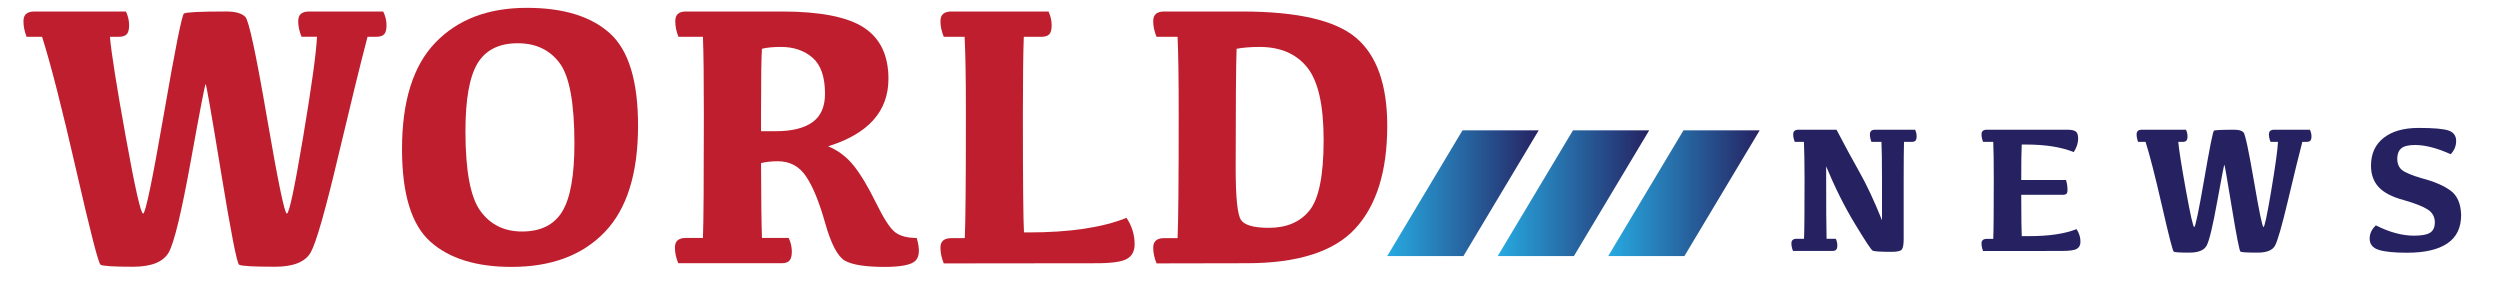 <?xml version="1.0" encoding="utf-8"?>
<!-- Generator: Adobe Illustrator 16.0.0, SVG Export Plug-In . SVG Version: 6.00 Build 0)  -->
<!DOCTYPE svg PUBLIC "-//W3C//DTD SVG 1.1//EN" "http://www.w3.org/Graphics/SVG/1.1/DTD/svg11.dtd">
<svg version="1.1" id="Layer_1" xmlns="http://www.w3.org/2000/svg" xmlns:xlink="http://www.w3.org/1999/xlink" x="0px" y="0px"
	 width="319px" height="37px" viewBox="0 0 319 37" enable-background="new 0 0 319 37" xml:space="preserve">
<g>
	<linearGradient id="SVGID_1_" gradientUnits="userSpaceOnUse" x1="177.012" y1="24.649" x2="196.339" y2="24.649">
		<stop  offset="0" style="stop-color:#27AAE1"/>
		<stop  offset="1" style="stop-color:#262262"/>
	</linearGradient>
	<polygon fill="url(#SVGID_1_)" points="186.734,32.671 177.012,32.671 186.615,16.628 196.339,16.628 	"/>
	<linearGradient id="SVGID_2_" gradientUnits="userSpaceOnUse" x1="191.11" y1="24.649" x2="210.44" y2="24.649">
		<stop  offset="0" style="stop-color:#27AAE1"/>
		<stop  offset="1" style="stop-color:#262262"/>
	</linearGradient>
	<polygon fill="url(#SVGID_2_)" points="200.832,32.671 191.11,32.671 200.714,16.628 210.439,16.628 	"/>
	<linearGradient id="SVGID_3_" gradientUnits="userSpaceOnUse" x1="205.209" y1="24.649" x2="224.536" y2="24.649">
		<stop  offset="0" style="stop-color:#27AAE1"/>
		<stop  offset="1" style="stop-color:#262262"/>
	</linearGradient>
	<polygon fill="url(#SVGID_3_)" points="214.932,32.671 205.209,32.671 214.813,16.628 224.536,16.628 	"/>
</g>
<g>
	<path fill="#BE1E2D" d="M39.438,1.469h9.459C49.18,2.05,49.32,2.631,49.32,3.212c0,0.564-0.103,0.953-0.305,1.164
		c-0.205,0.211-0.533,0.318-0.989,0.318h-1.129c-0.878,3.34-2.133,8.453-3.764,15.341c-1.631,6.885-2.792,10.939-3.482,12.164
		c-0.691,1.223-2.212,1.837-4.564,1.837c-2.776,0-4.302-0.089-4.576-0.261c-0.276-0.172-1.036-4.057-2.283-11.658
		c-1.247-7.6-1.909-11.399-1.988-11.399s-0.71,3.274-1.894,9.821c-1.185,6.55-2.122,10.436-2.812,11.66
		c-0.691,1.223-2.211,1.837-4.564,1.837c-2.494,0-3.875-0.089-4.141-0.261c-0.268-0.172-1.306-4.215-3.119-12.129
		C7.898,13.734,6.45,8.083,5.369,4.694H3.393c-0.267-0.69-0.4-1.35-0.4-1.977c0-0.44,0.119-0.758,0.353-0.954
		c0.236-0.195,0.58-0.295,1.035-0.295h11.694c0.267,0.581,0.4,1.162,0.4,1.743c0,0.564-0.102,0.953-0.307,1.164
		c-0.203,0.211-0.534,0.318-0.987,0.318h-1.154c0.173,2.008,0.847,6.27,2.024,12.787s1.914,9.775,2.212,9.775
		c0.297,0,1.176-4.21,2.635-12.633c1.459-8.423,2.318-12.722,2.577-12.894c0.258-0.172,2.059-0.261,5.398-0.261
		c1.178,0,1.99,0.233,2.436,0.695c0.447,0.462,1.369,4.76,2.765,12.894c1.397,8.132,2.24,12.198,2.53,12.198
		c0.291,0,0.977-3.222,2.06-9.669c1.082-6.447,1.678-10.744,1.788-12.894h-1.977c-0.282-0.69-0.423-1.35-0.423-1.977
		c0-0.44,0.118-0.758,0.352-0.954C38.639,1.569,38.983,1.469,39.438,1.469z"/>
	<path fill="#BE1E2D" d="M51.297,19.023c0-6.116,1.423-10.65,4.271-13.599C58.414,2.473,62.3,1,67.227,1
		c4.644,0,8.168,1.078,10.576,3.234c2.407,2.156,3.612,6.09,3.612,11.8c0,6.117-1.425,10.65-4.271,13.599
		c-2.847,2.948-6.803,4.424-11.87,4.424c-4.519,0-7.977-1.079-10.376-3.236C52.497,28.665,51.297,24.734,51.297,19.023z
		 M59.391,16.74c0,5.036,0.635,8.428,1.905,10.177c1.271,1.748,3.042,2.624,5.318,2.624c2.386,0,4.095-0.852,5.13-2.553
		c1.034-1.701,1.553-4.591,1.553-8.669c0-5.178-0.632-8.605-1.896-10.284c-1.262-1.678-3.038-2.517-5.329-2.517
		c-2.385,0-4.094,0.851-5.13,2.554C59.908,9.772,59.391,12.662,59.391,16.74z"/>
	<path fill="#BE1E2D" d="M97.226,30.363h3.412c0.266,0.564,0.399,1.146,0.399,1.742c0,0.55-0.103,0.933-0.307,1.151
		c-0.202,0.221-0.525,0.331-0.964,0.331H86.542c-0.282-0.69-0.422-1.358-0.422-1.999c0-0.425,0.116-0.734,0.353-0.93
		c0.235-0.197,0.581-0.295,1.035-0.295h2.188c0.079-2.007,0.116-7.261,0.116-15.763c0-4.597-0.037-7.897-0.116-9.906h-3.13
		c-0.268-0.69-0.4-1.35-0.4-1.977c0-0.44,0.114-0.758,0.343-0.954c0.228-0.195,0.567-0.295,1.022-0.295h12.212
		c4.894,0,8.389,0.684,10.482,2.048c2.093,1.366,3.141,3.545,3.141,6.541c0,4.141-2.564,7.013-7.695,8.611
		c1.288,0.534,2.379,1.361,3.271,2.484c0.895,1.119,1.836,2.69,2.823,4.705c0.989,2.015,1.8,3.269,2.437,3.764
		c0.634,0.495,1.556,0.741,2.764,0.741c0.424,1.397,0.376,2.362-0.14,2.893c-0.52,0.535-1.828,0.802-3.929,0.802
		c-2.45,0-4.14-0.263-5.073-0.787c-0.932-0.528-1.776-2.127-2.529-4.801c-0.752-2.674-1.564-4.658-2.436-5.953
		c-0.869-1.294-2.065-1.94-3.587-1.94c-0.815,0-1.538,0.077-2.164,0.235C97.124,25.486,97.163,28.67,97.226,30.363z M97.108,16.74
		h1.905c2.023,0,3.572-0.38,4.647-1.141c1.072-0.759,1.611-1.973,1.611-3.634c0-2.15-0.53-3.683-1.588-4.601
		c-1.06-0.918-2.404-1.376-4.035-1.376c-0.989,0-1.796,0.077-2.424,0.234c-0.078,0.988-0.117,3.788-0.117,8.4V16.74z"/>
	<path fill="#BE1E2D" d="M130.659,29.658h0.568c5.254,0,9.425-0.619,12.515-1.859c0.692,1.036,1.036,2.159,1.036,3.365
		c0,0.865-0.32,1.483-0.964,1.859c-0.646,0.376-1.944,0.565-3.906,0.565l-19.483,0.022c-0.282-0.69-0.423-1.354-0.423-1.998
		c0-0.425,0.117-0.735,0.354-0.929c0.233-0.198,0.579-0.295,1.035-0.295h1.717c0.094-2.024,0.141-7.285,0.141-15.787
		c0-4.597-0.055-7.897-0.165-9.906h-2.658c-0.282-0.69-0.423-1.35-0.423-1.977c0-0.44,0.117-0.758,0.354-0.954
		c0.233-0.195,0.579-0.295,1.035-0.295h12.401c0.266,0.581,0.399,1.162,0.399,1.743c0,0.564-0.101,0.953-0.307,1.164
		c-0.204,0.211-0.524,0.318-0.966,0.318h-2.282c-0.078,2.008-0.116,5.317-0.116,9.929C130.521,23.11,130.567,28.122,130.659,29.658z
		"/>
	<path fill="#BE1E2D" d="M148.542,1.469h9.93c7.09,0,11.952,1.127,14.588,3.376c2.635,2.252,3.952,5.989,3.952,11.212
		c0,5.788-1.362,10.159-4.081,13.108c-2.723,2.949-7.337,4.422-13.847,4.422l-11.508,0.022c-0.281-0.69-0.424-1.354-0.424-1.998
		c0-0.425,0.119-0.735,0.354-0.929c0.237-0.198,0.581-0.295,1.035-0.295h1.719c0.095-2.024,0.142-7.285,0.142-15.787
		c0-4.597-0.047-7.897-0.142-9.906h-2.685c-0.281-0.69-0.424-1.35-0.424-1.977c0-0.44,0.119-0.758,0.354-0.954
		C147.744,1.569,148.088,1.469,148.542,1.469z M160.729,5.989c-1.129,0-2.109,0.077-2.939,0.234
		c-0.079,2.197-0.118,7.288-0.118,15.271c0,3.716,0.226,5.909,0.683,6.577c0.454,0.666,1.639,0.999,3.554,0.999
		c2.271,0,4.006-0.743,5.199-2.235c1.191-1.49,1.788-4.485,1.788-8.988c0-4.438-0.704-7.525-2.107-9.259
		C165.384,6.855,163.366,5.989,160.729,5.989z"/>
</g>
<g>
	<path fill="#262262" d="M229.477,16.551h4.864c1.011,1.942,1.985,3.738,2.922,5.395c0.938,1.653,1.896,3.707,2.88,6.154v-5.225
		c0-2.214-0.023-3.804-0.069-4.771h-1.281c-0.127-0.334-0.192-0.652-0.192-0.952c0-0.212,0.06-0.365,0.172-0.458
		c0.112-0.095,0.278-0.143,0.499-0.143h5.098c0.129,0.28,0.192,0.56,0.192,0.838c0,0.272-0.05,0.46-0.148,0.56
		c-0.097,0.103-0.256,0.155-0.474,0.155h-0.988c-0.028,0.967-0.043,2.56-0.043,4.782v7.604c0,0.718-0.083,1.171-0.25,1.362
		c-0.166,0.188-0.604,0.282-1.315,0.282c-1.413,0-2.214-0.053-2.4-0.158c-0.19-0.105-0.946-1.251-2.267-3.435
		c-1.323-2.183-2.545-4.624-3.661-7.321c0,5.199,0.018,8.281,0.057,9.247h1.179c0.127,0.275,0.192,0.553,0.192,0.839
		c0,0.265-0.049,0.449-0.149,0.556c-0.097,0.106-0.253,0.159-0.463,0.159h-5.043c-0.135-0.332-0.205-0.654-0.205-0.963
		c0-0.205,0.058-0.353,0.171-0.448c0.113-0.095,0.278-0.143,0.499-0.143h0.941c0.044-0.966,0.067-3.498,0.067-7.591
		c-0.009-2.214-0.033-3.804-0.078-4.771h-1.169c-0.136-0.334-0.203-0.652-0.203-0.952c0-0.212,0.056-0.365,0.169-0.458
		C229.093,16.599,229.256,16.551,229.477,16.551z"/>
	<path fill="#262262" d="M253.511,16.551h10.314c0.484,0,0.828,0.073,1.036,0.222c0.209,0.146,0.312,0.449,0.312,0.913
		c0,0.559-0.187,1.132-0.557,1.722c-1.586-0.644-3.618-0.965-6.097-0.965h-0.544c-0.045,0.741-0.066,2.25-0.066,4.522h5.712
		c0.127,0.403,0.191,0.817,0.191,1.247c0,0.257-0.045,0.431-0.135,0.517c-0.093,0.087-0.267,0.13-0.521,0.13h-5.247
		c0.007,2.909,0.029,4.665,0.066,5.271h0.941c2.546,0,4.563-0.298,6.05-0.896c0.334,0.5,0.502,1.037,0.502,1.62
		c0,0.416-0.155,0.714-0.466,0.896c-0.311,0.183-0.938,0.271-1.88,0.271l-10.078,0.011c-0.134-0.332-0.203-0.654-0.203-0.963
		c0-0.205,0.057-0.352,0.173-0.446c0.112-0.096,0.277-0.142,0.495-0.142h0.829c0.044-0.975,0.068-3.51,0.068-7.604
		c0-2.214-0.024-3.804-0.068-4.771h-1.294c-0.134-0.334-0.203-0.652-0.203-0.952c0-0.212,0.057-0.365,0.173-0.458
		C253.128,16.599,253.293,16.551,253.511,16.551z"/>
	<path fill="#262262" d="M290.186,16.551h4.556c0.135,0.28,0.203,0.56,0.203,0.838c0,0.272-0.047,0.46-0.147,0.56
		c-0.099,0.103-0.257,0.155-0.474,0.155h-0.546c-0.421,1.608-1.027,4.072-1.811,7.39c-0.79,3.315-1.348,5.27-1.679,5.858
		c-0.333,0.59-1.068,0.883-2.199,0.883c-1.338,0-2.071-0.042-2.205-0.125c-0.134-0.081-0.497-1.954-1.1-5.613
		c-0.601-3.661-0.918-5.492-0.954-5.492c-0.039,0-0.343,1.579-0.915,4.731c-0.571,3.155-1.023,5.027-1.355,5.616
		c-0.33,0.59-1.062,0.883-2.197,0.883c-1.201,0-1.865-0.042-1.994-0.125c-0.129-0.081-0.628-2.029-1.501-5.841
		c-0.872-3.81-1.572-6.533-2.094-8.165h-0.951c-0.128-0.334-0.192-0.652-0.192-0.952c0-0.212,0.058-0.365,0.168-0.458
		c0.115-0.095,0.281-0.143,0.502-0.143h5.632c0.128,0.28,0.193,0.56,0.193,0.838c0,0.272-0.049,0.46-0.146,0.56
		c-0.102,0.103-0.259,0.155-0.476,0.155h-0.556c0.08,0.967,0.406,3.02,0.973,6.16c0.568,3.137,0.923,4.708,1.064,4.708
		c0.143,0,0.567-2.03,1.271-6.086c0.7-4.057,1.114-6.126,1.241-6.209c0.124-0.085,0.992-0.125,2.601-0.125
		c0.567,0,0.955,0.11,1.172,0.333c0.217,0.225,0.659,2.293,1.332,6.212c0.67,3.917,1.078,5.875,1.219,5.875s0.47-1.553,0.99-4.658
		c0.522-3.104,0.809-5.177,0.861-6.21h-0.95c-0.137-0.334-0.207-0.652-0.207-0.952c0-0.212,0.059-0.365,0.172-0.458
		C289.8,16.599,289.966,16.551,290.186,16.551z"/>
	<path fill="#262262" d="M308.603,16.323c1.938,0,3.227,0.114,3.856,0.34c0.63,0.228,0.946,0.671,0.946,1.327
		c0,0.628-0.232,1.189-0.69,1.689c-1.745-0.785-3.262-1.178-4.545-1.178c-0.855,0-1.448,0.146-1.781,0.44
		c-0.33,0.295-0.498,0.723-0.498,1.282c0,0.664,0.209,1.159,0.623,1.484c0.417,0.325,1.255,0.673,2.519,1.043
		c1.586,0.416,2.808,0.941,3.664,1.576c0.857,0.632,1.307,1.668,1.344,3.105c0,1.631-0.588,2.842-1.764,3.631
		c-1.175,0.792-2.887,1.187-5.14,1.187c-1.629,0-2.835-0.122-3.608-0.364c-0.773-0.243-1.162-0.722-1.162-1.439
		c0-0.634,0.265-1.198,0.794-1.688c1.73,0.876,3.351,1.313,4.862,1.313c0.989,0,1.683-0.13,2.073-0.39
		c0.393-0.262,0.588-0.693,0.588-1.297c0-0.709-0.303-1.264-0.915-1.657c-0.613-0.392-1.624-0.788-3.026-1.19
		c-1.496-0.398-2.571-0.955-3.226-1.666c-0.654-0.71-0.979-1.62-0.979-2.731c0-1.517,0.536-2.699,1.614-3.548
		C305.23,16.747,306.713,16.323,308.603,16.323z"/>
</g>
</svg>
